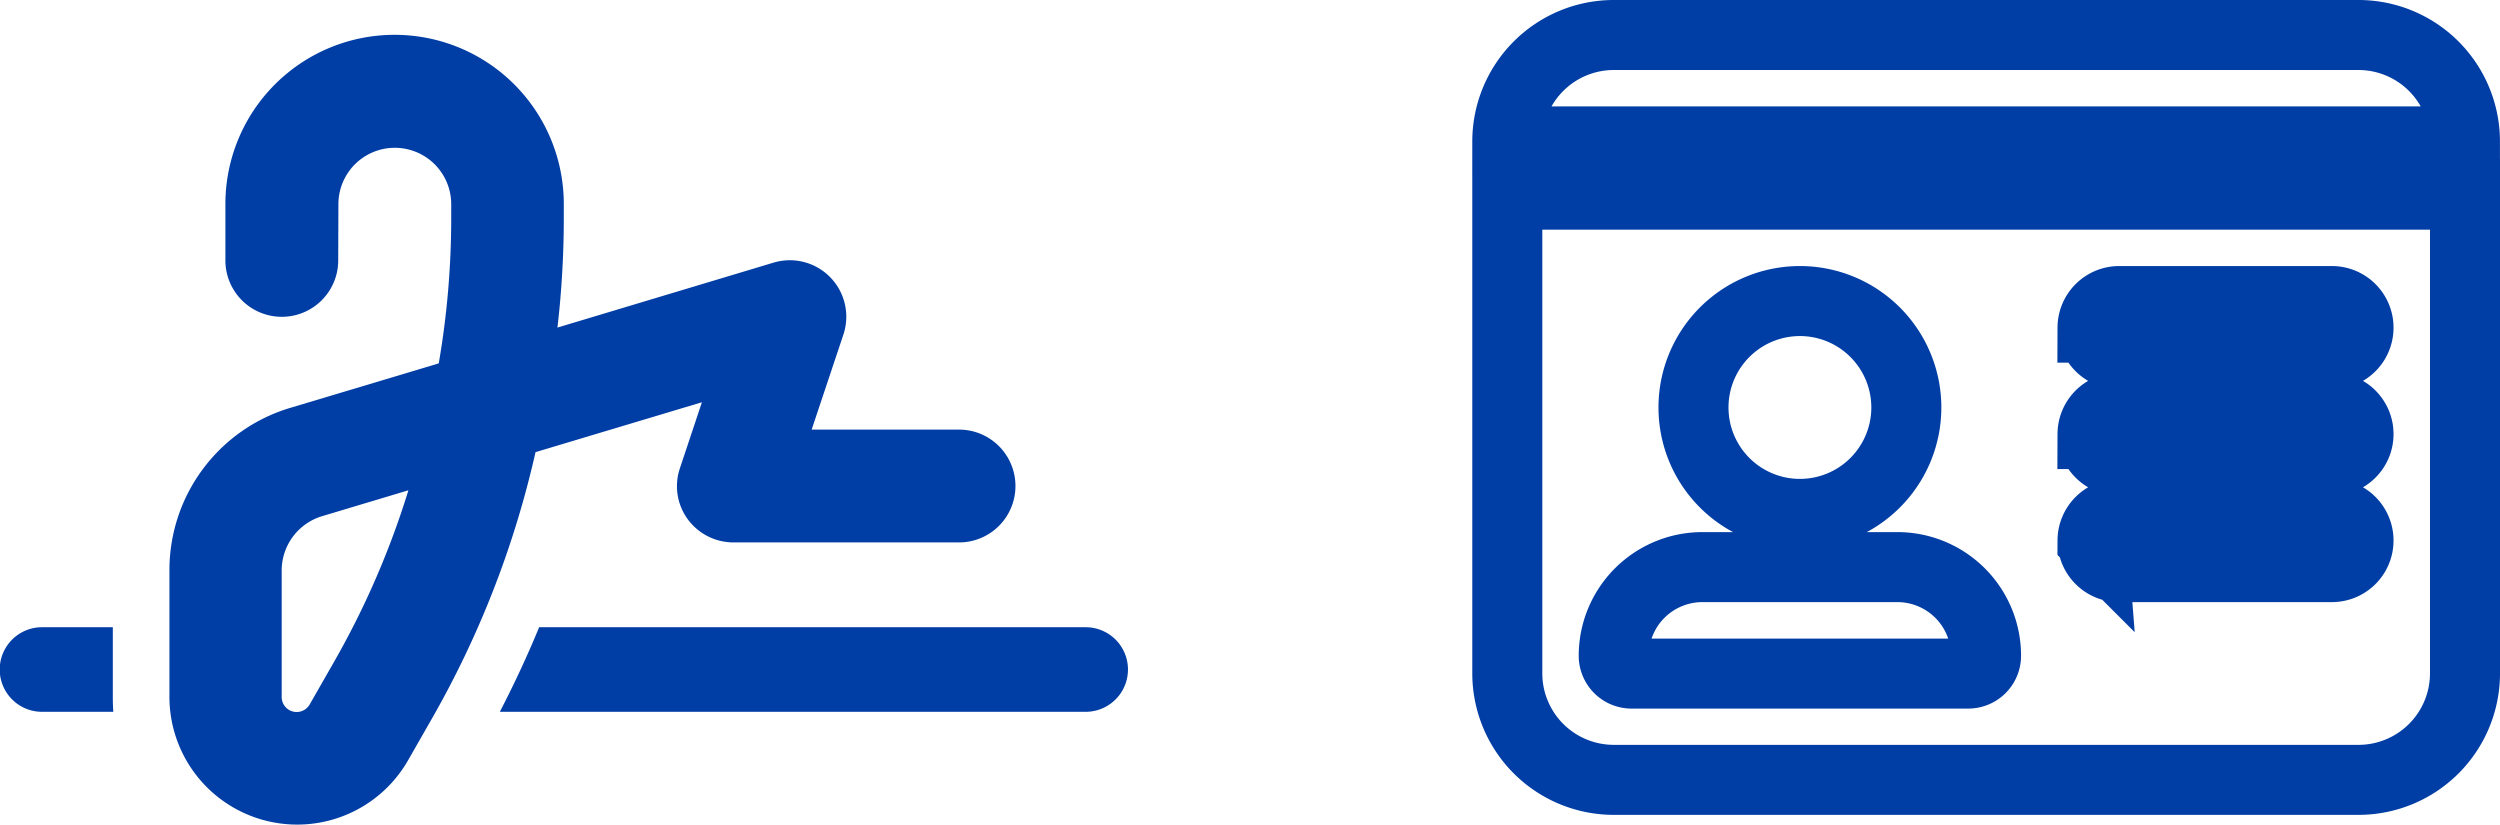 <svg xmlns="http://www.w3.org/2000/svg" width="53.561" height="17.667" viewBox="0 0 53.561 17.667">
  <g id="Grupo_915" data-name="Grupo 915" transform="translate(-1188.54 -221.25)">
    <path id="signature-solid" d="M7.25,35.625a1.208,1.208,0,1,1,2.417,0v.295A18.3,18.3,0,0,1,9.4,39.035l-3.187.955a3.627,3.627,0,0,0-2.583,3.474v2.715a2.737,2.737,0,0,0,5.113,1.359l.525-.918a20.629,20.629,0,0,0,2.205-5.683l3.565-1.069-.472,1.416a1.2,1.2,0,0,0,.166,1.087,1.215,1.215,0,0,0,.982.5h4.833a1.208,1.208,0,0,0,0-2.417H17.389l.68-2.035a1.21,1.21,0,0,0-1.5-1.541l-4.626,1.39a20.377,20.377,0,0,0,.136-2.352v-.295a3.625,3.625,0,1,0-7.25,0v1.208a1.208,1.208,0,1,0,2.417,0ZM6.9,42.309l1.85-.555a18.163,18.163,0,0,1-1.59,3.67l-.525.918a.321.321,0,0,1-.6-.159V43.468A1.215,1.215,0,0,1,6.9,42.309Zm-6,2.379a.906.906,0,0,0,0,1.812H2.428c-.008-.106-.011-.211-.011-.321V44.687ZM23.26,46.5a.906.906,0,0,0,0-1.812H11.551c-.253.615-.536,1.22-.842,1.812Z" transform="translate(1188.54 190)" fill="#003da5"/>
    <path id="id-card-solid" d="M0,34.28H20.517A2.282,2.282,0,0,0,18.238,32H2.28A2.282,2.282,0,0,0,0,34.28Zm0,1.14V45.678a2.282,2.282,0,0,0,2.28,2.28H18.238a2.282,2.282,0,0,0,2.28-2.28V35.42ZM2.28,45.3a1.9,1.9,0,0,1,1.9-1.9H8.357a1.9,1.9,0,0,1,1.9,1.9.382.382,0,0,1-.381.381H2.661A.382.382,0,0,1,2.28,45.3Zm3.989-7.6a2.28,2.28,0,1,1-2.28,2.28A2.28,2.28,0,0,1,6.269,37.7Zm6.269.57a.572.572,0,0,1,.57-.57h4.559a.57.57,0,0,1,0,1.14H13.108A.572.572,0,0,1,12.538,38.269Zm0,2.28a.572.572,0,0,1,.57-.57h4.559a.57.57,0,0,1,0,1.14H13.108A.572.572,0,0,1,12.538,40.549Zm0,2.28a.572.572,0,0,1,.57-.57h4.559a.57.57,0,0,1,0,1.14H13.108A.572.572,0,0,1,12.538,42.829Z" transform="translate(1220.833 190)" fill="none" stroke="#003da5" stroke-width="1.5"/>
  </g>
</svg>
